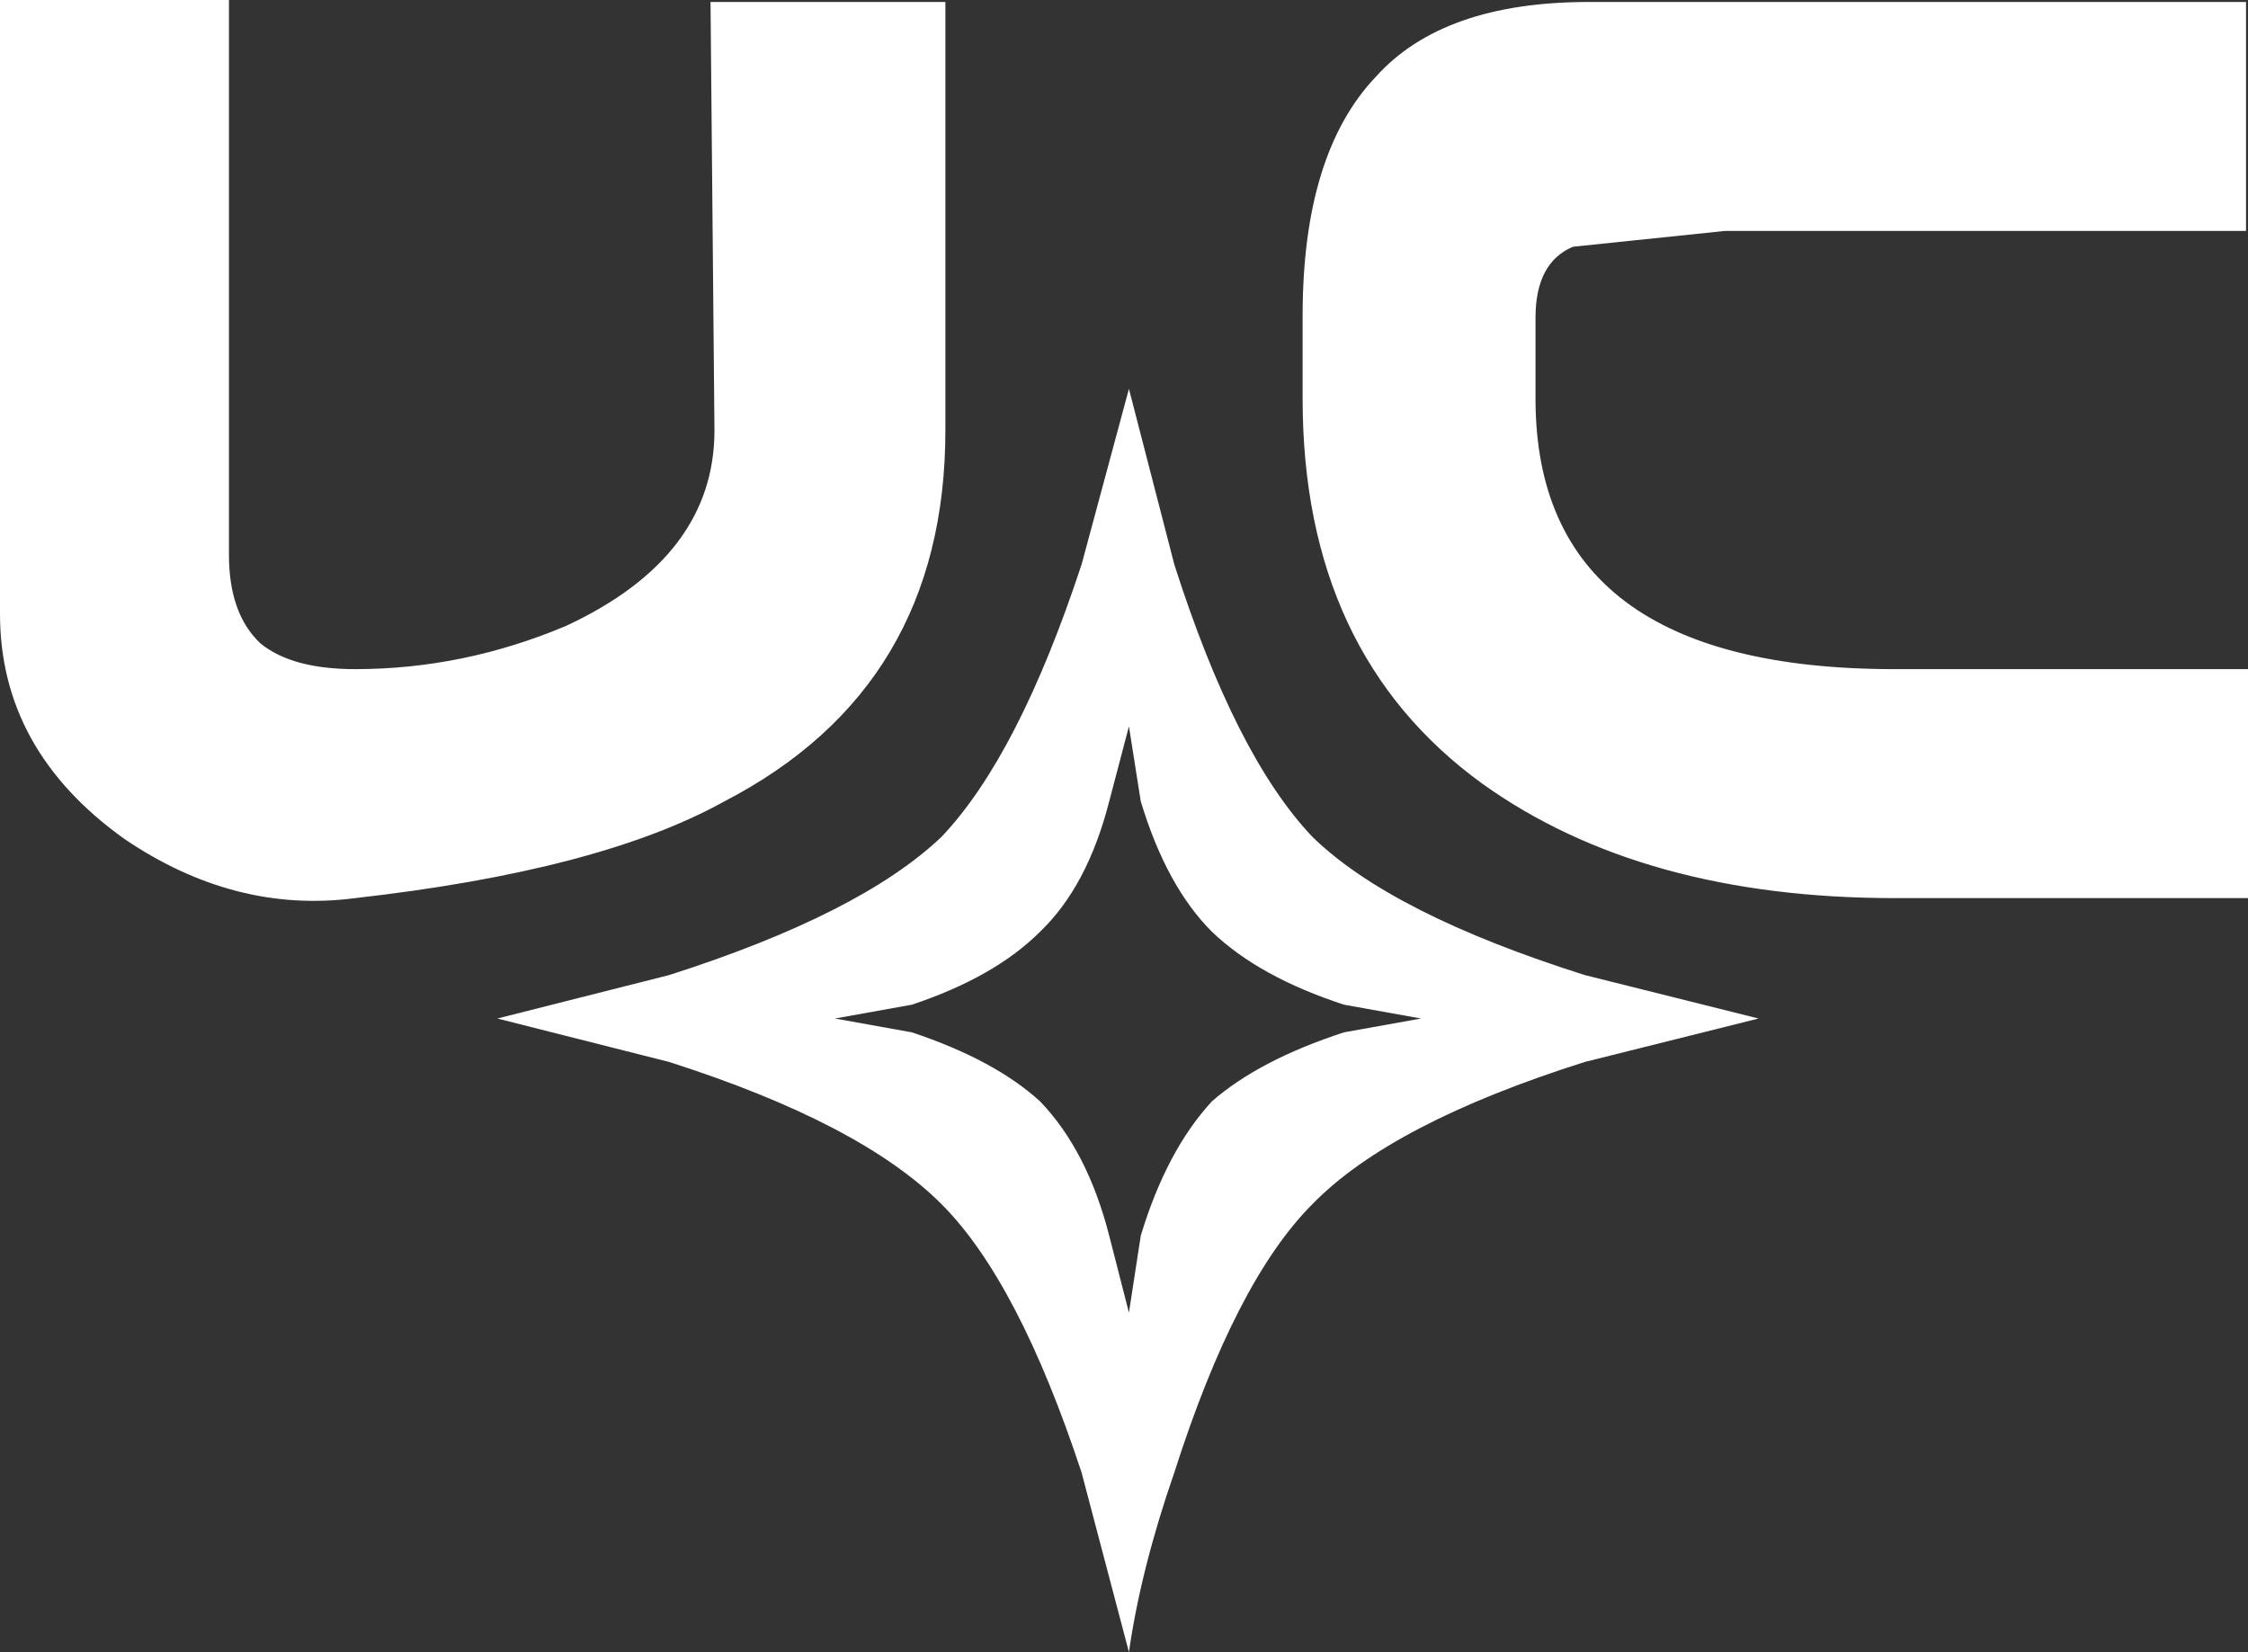 <?xml version="1.0" encoding="UTF-8" standalone="no"?>
<svg xmlns:xlink="http://www.w3.org/1999/xlink" height="41.85px" width="56.95px" xmlns="http://www.w3.org/2000/svg">
  <rect width="100%" height="100%" fill="#333333" stroke="none"/>
  <g transform="matrix(1.0, 0.0, 0.0, 1.0, 28.6, 17.1)">
    <path d="M-22.8 -17.1 L-22.8 -3.05 Q-22.8 -1.55 -22.0 -0.8 -21.2 -0.15 -19.6 -0.15 -16.85 -0.15 -14.25 -1.25 -10.5 -3.0 -10.5 -6.2 L-10.6 -17.05 -4.65 -17.05 -4.65 -6.2 Q-4.65 0.3 -10.25 3.2 -13.4 4.95 -19.6 5.65 -22.65 6.05 -25.45 4.15 -28.6 1.9 -28.6 -1.55 L-28.6 -17.1 -22.8 -17.1 M15.95 8.7 L11.55 9.8 Q6.65 11.35 4.65 13.4 2.7 15.35 1.15 20.2 0.3 22.65 0.0 24.75 L-1.2 20.2 Q-2.8 15.35 -4.75 13.4 -6.8 11.35 -11.65 9.8 L-16.0 8.7 -11.65 7.6 Q-6.8 6.05 -4.75 4.1 -2.8 2.05 -1.2 -2.8 L0.0 -7.25 1.15 -2.8 Q2.7 2.05 4.65 4.1 6.65 6.05 11.55 7.6 L15.95 8.7 M7.4 8.7 L5.45 8.35 Q3.3 7.65 2.1 6.5 0.95 5.35 0.3 3.2 L0.0 1.3 -0.5 3.2 Q-1.05 5.35 -2.25 6.5 -3.4 7.65 -5.5 8.35 L-7.45 8.7 -5.5 9.05 Q-3.4 9.75 -2.25 10.8 -1.05 12.05 -0.5 14.2 L0.0 16.15 0.3 14.2 Q0.95 12.05 2.1 10.8 3.3 9.75 5.45 9.05 L7.4 8.7 M28.3 -17.05 L28.3 -11.25 15.1 -11.25 11.25 -10.85 Q10.3 -10.45 10.3 -9.05 L10.3 -7.0 Q10.3 -0.15 19.4 -0.15 L28.35 -0.15 28.35 5.65 19.4 5.65 Q13.0 5.65 8.95 2.75 4.4 -0.55 4.4 -7.0 L4.4 -9.1 Q4.4 -13.2 6.25 -15.15 7.95 -17.05 11.65 -17.05 L28.3 -17.05" fill="#ffffff" fill-rule="evenodd" stroke="none"/>
  </g>
</svg>
